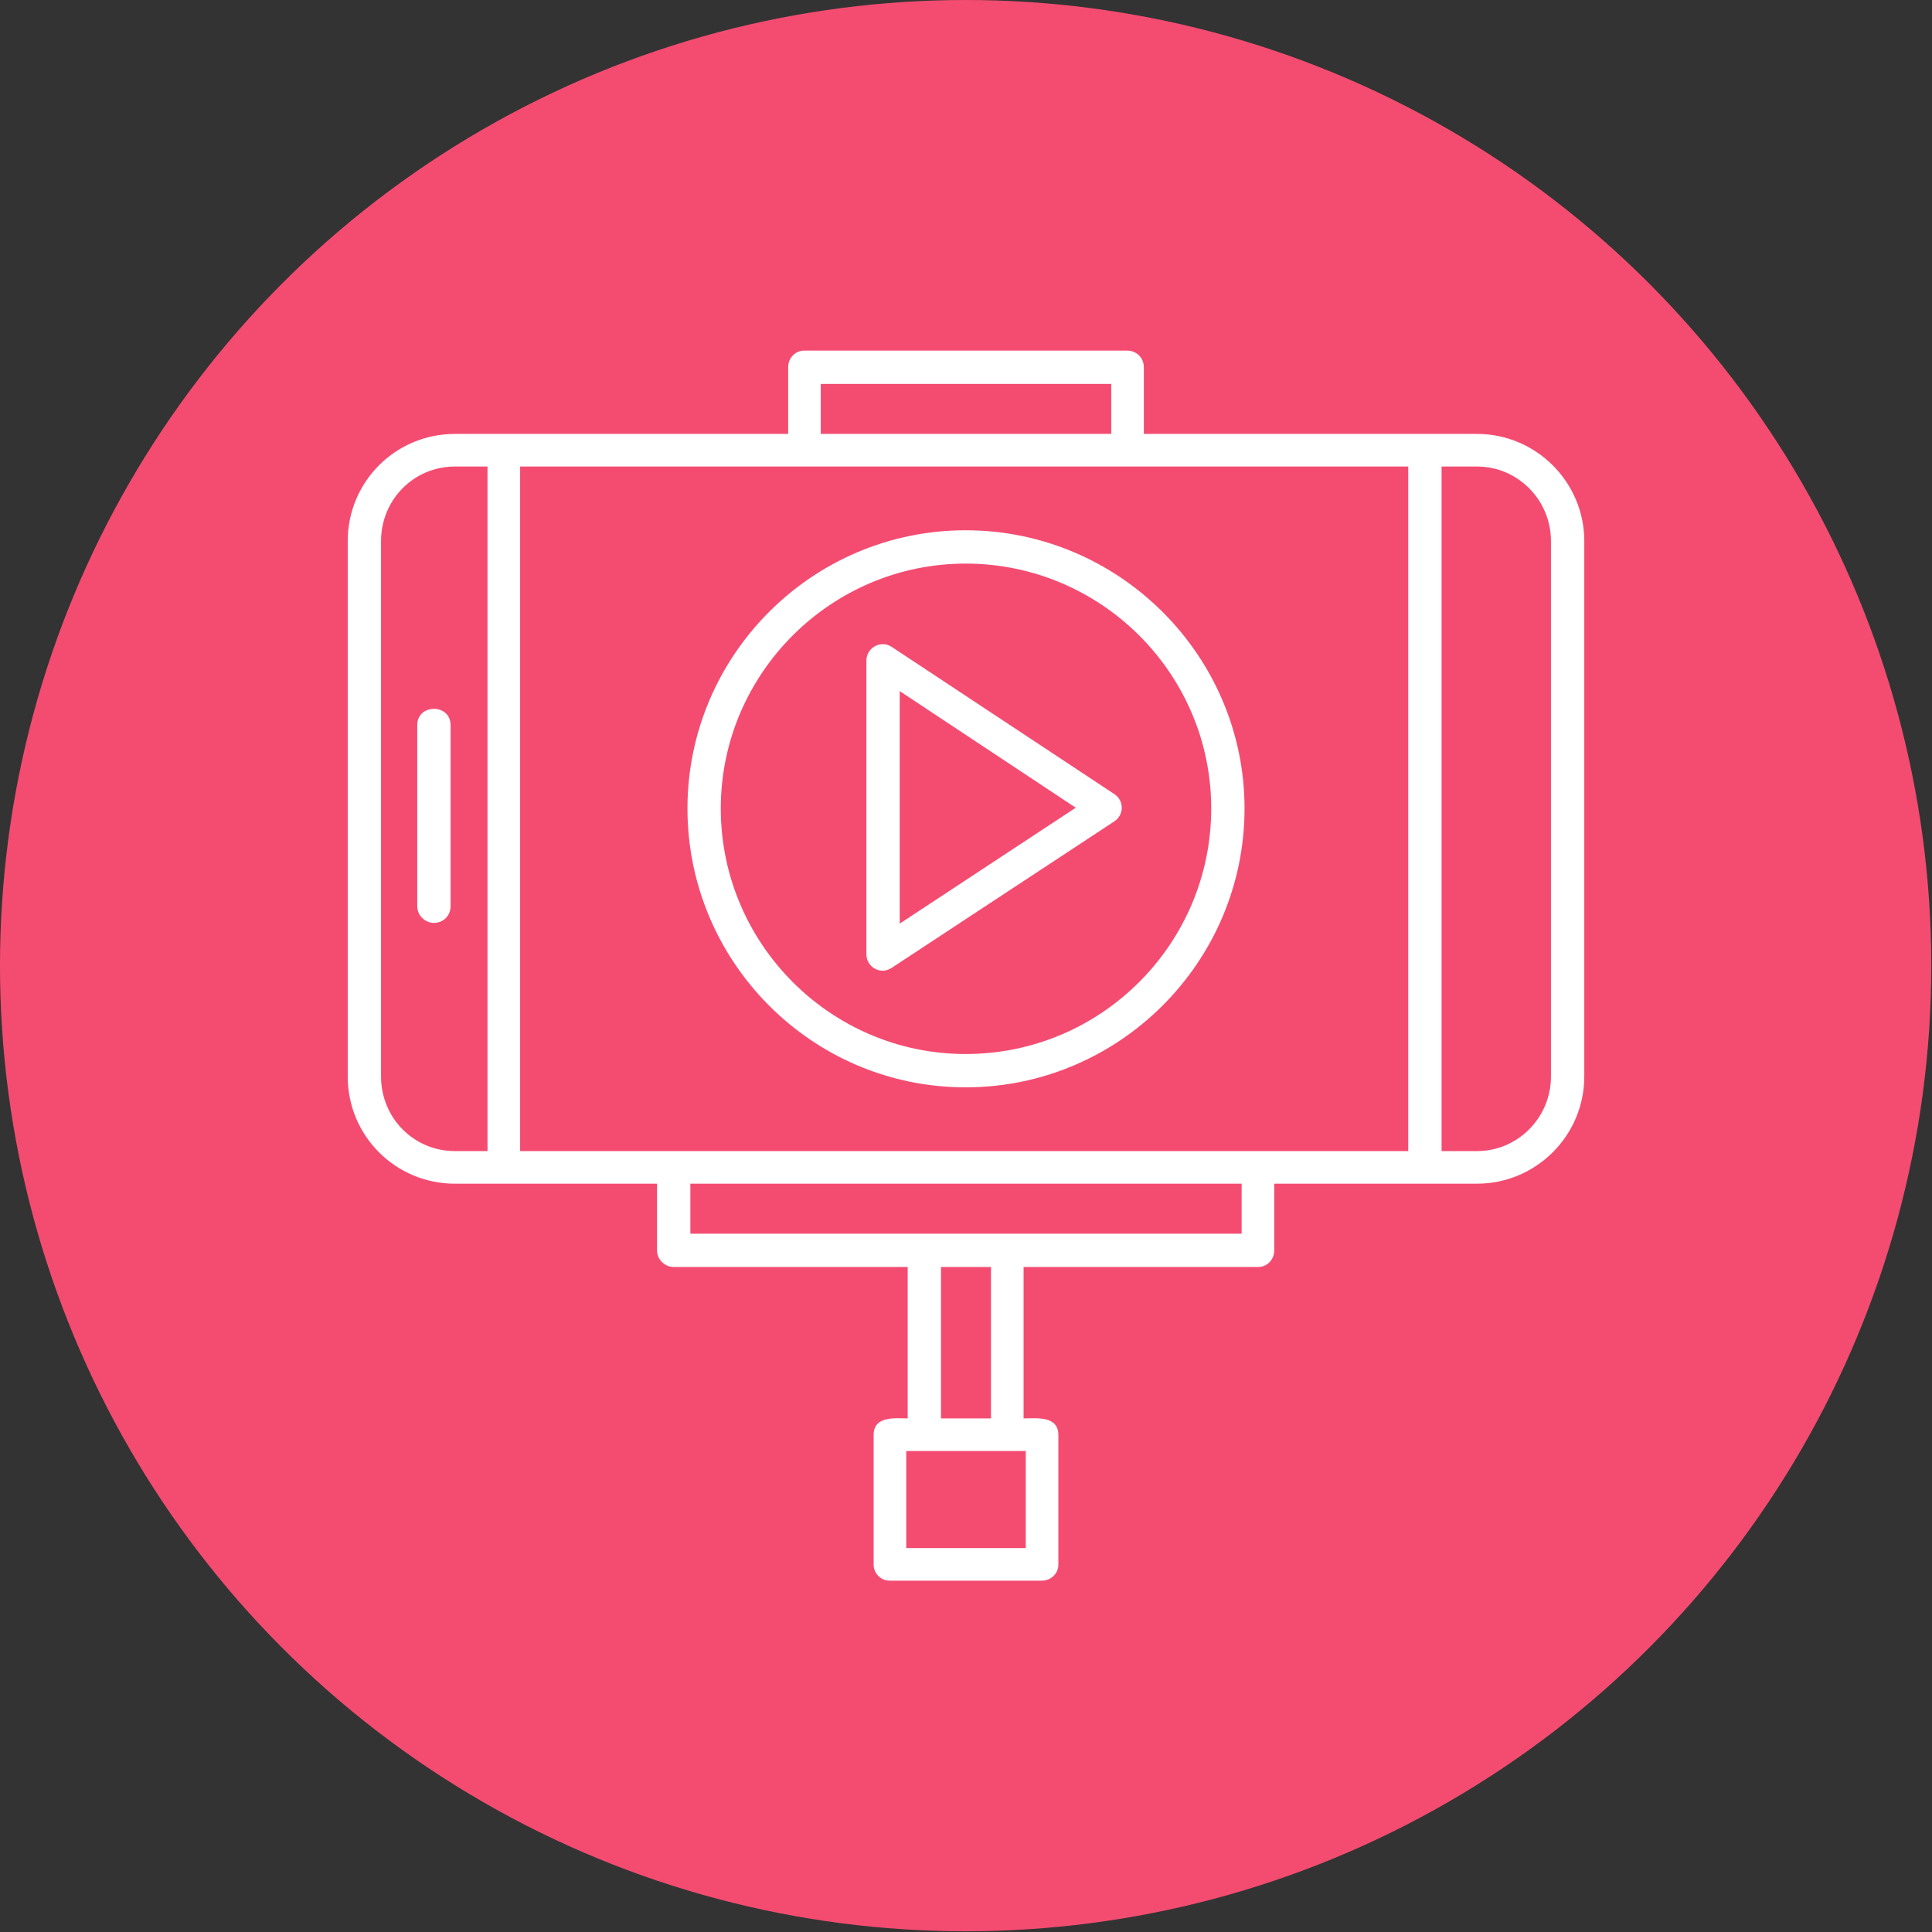 <svg clip-rule="evenodd" fill-rule="evenodd" height="2.667in" image-rendering="optimizeQuality" shape-rendering="geometricPrecision" text-rendering="geometricPrecision" viewBox="0 0 2667 2667" width="2.667in" xmlns="http://www.w3.org/2000/svg"><rect x="0" y="0" width="2667" height="2667" fill="#333333" stroke="none"/><g id="Layer_x0020_1"><circle cx="1333" cy="1333" fill="#f44c71" r="1333"/><path d="m1438 2182h-210c-12 0-22-10-22-22v-179c0-27 30-23 47-23v-209h-323c-12 0-23-10-23-23v-92h-279c-82 0-148-66-148-148v-739c0-82 66-148 148-148h460v-92c0-13 10-23 22-23h446c13 0 23 10 23 23v92h460c81 0 148 66 148 148v739c0 82-67 148-148 148h-280v92c0 13-10 23-22 23h-324v209c18 0 48-4 48 23v179c0 12-10 22-23 22zm506-593v-945h-1226v945zm-811-990h401v-69h-401zm-505 45c-57 0-102 46-102 103v739c0 57 45 103 102 103h45v-945zm1362 945h49c56 0 102-46 102-103v-739c0-57-46-103-102-103h-49zm-1391-315c-12 0-23-10-23-23v-250c0-30 46-30 46 0v250c0 13-10 23-23 23zm734 227c-212 0-384-173-384-385 0-211 172-384 384-384s385 173 385 384c0 212-173 385-385 385zm0-723c-186 0-338 152-338 338 0 187 152 339 338 339 187 0 339-152 339-339 0-186-152-338-339-338zm-114 562c-13 0-23-10-23-23v-405c0-18 20-29 35-19l307 203c14 9 14 29 0 38l-307 202c-3 2-8 4-12 4zm23-386v321l243-160zm33 749h439v-69h-761v69zm93 46h-69v209h69zm-117 388h165v-134h-165z" fill="#fff"/></g></svg>